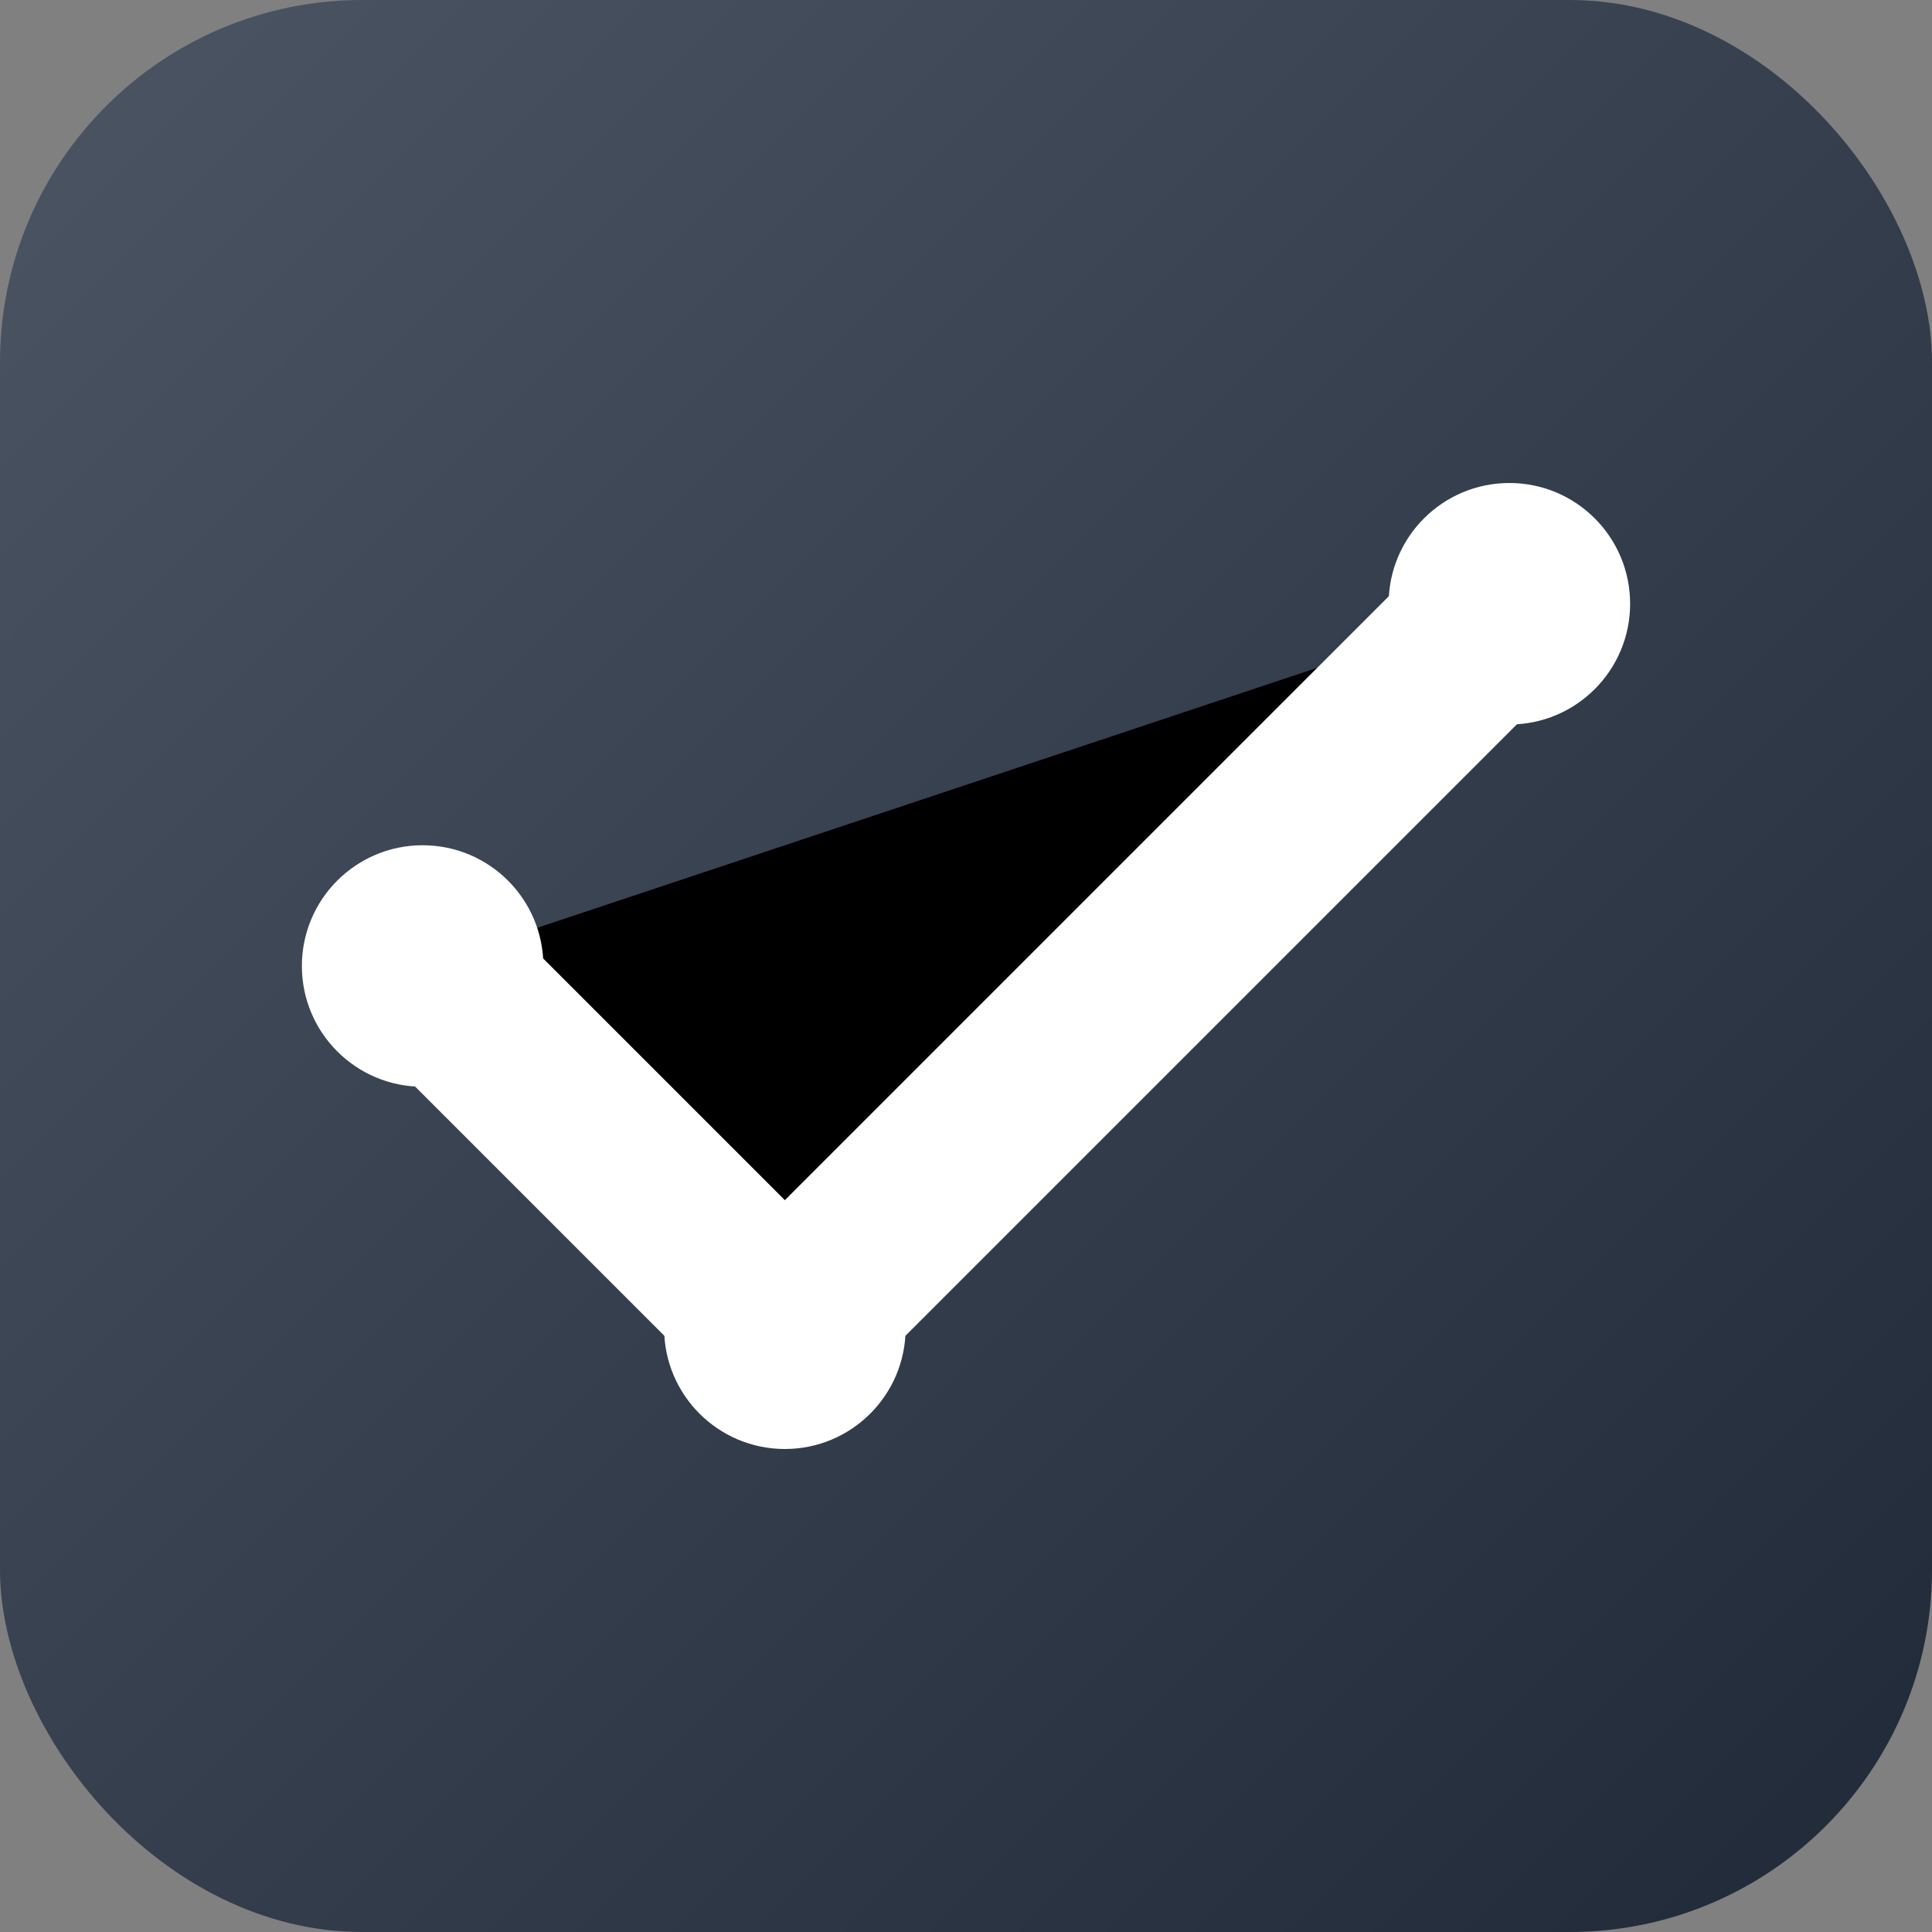 <?xml version="1.0" encoding="UTF-8" standalone="no"?>
<svg xmlns="http://www.w3.org/2000/svg" xmlns:xlink="http://www.w3.org/1999/xlink" width="32" height="32" viewBox="0 0 32 32">
  <rect x="0" y="0" width="32" height="32" fill="#808080" stroke="none"/>
  <defs>
    <linearGradient id="gradient" x1="0%" y1="0%" x2="100%" y2="100%">
      <stop offset="0%" style="stop-color:#4B5563"/>
      <stop offset="100%" style="stop-color:#1F2937"/>
    </linearGradient>
  </defs>
  <!-- Modern abstract icon representing email verification -->
  <rect x="0" y="0" width="32" height="32" rx="6" fill="url(#gradient)"/>
  
  <!-- Abstract checkmark/swoosh design -->
  <path d="M7 16L13 22L25 10" stroke="white" stroke-width="3" stroke-linecap="round" stroke-linejoin="round"/>
  
  <!-- Abstract data points -->
  <circle cx="7" cy="16" r="2" fill="white"/>
  <circle cx="13" cy="22" r="2" fill="white"/>
  <circle cx="25" cy="10" r="2" fill="white"/>
</svg>